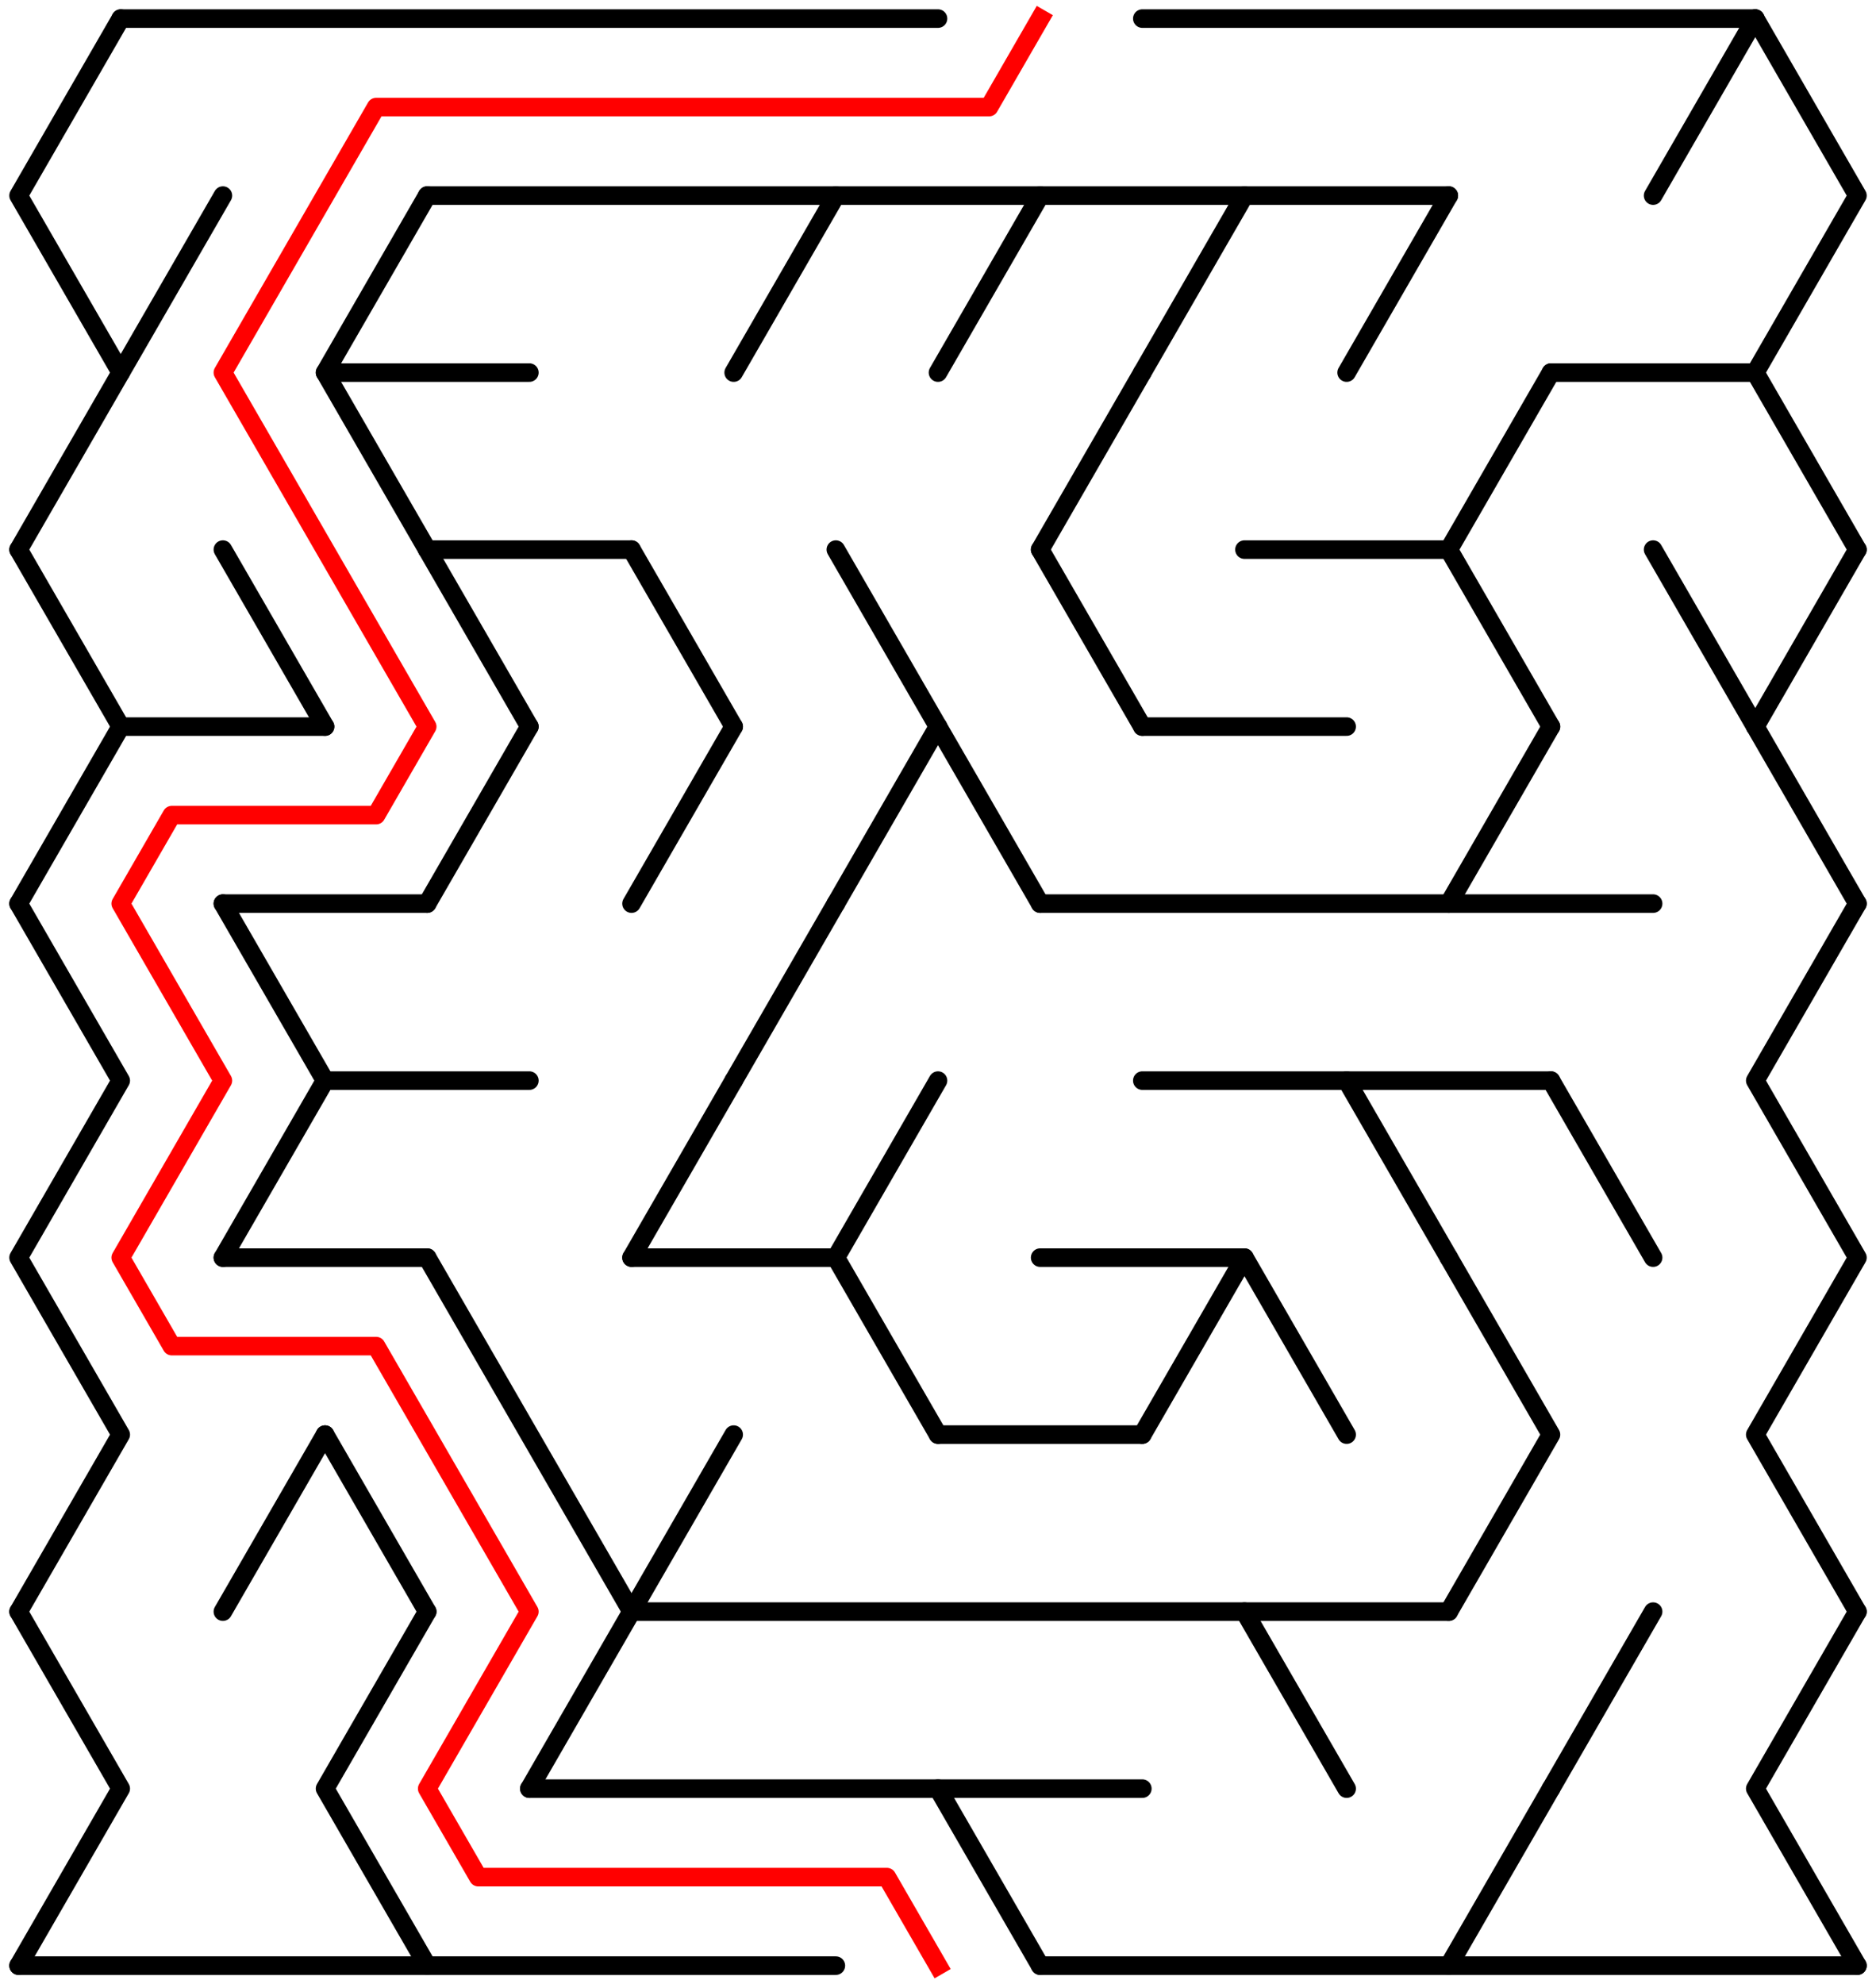 ﻿<?xml version="1.0" encoding="utf-8" standalone="no"?>
<!DOCTYPE svg PUBLIC "-//W3C//DTD SVG 1.1//EN" "http://www.w3.org/Graphics/SVG/1.1/DTD/svg11.dtd">
<svg width="202" height="213.578" version="1.1" xmlns="http://www.w3.org/2000/svg">
  <title>17 by 11 delta maze</title>
  <g fill="none" stroke="#000000" stroke-width="2" stroke-linecap="round" stroke-linejoin="round">
    <line x1="13" y1="2" x2="101" y2="2" />
    <line x1="123" y1="2" x2="189" y2="2" />
    <line x1="46" y1="21.053" x2="156" y2="21.053" />
    <line x1="35" y1="40.105" x2="57" y2="40.105" />
    <line x1="167" y1="40.105" x2="189" y2="40.105" />
    <line x1="46" y1="59.158" x2="68" y2="59.158" />
    <line x1="134" y1="59.158" x2="156" y2="59.158" />
    <line x1="13" y1="78.21" x2="35" y2="78.21" />
    <line x1="123" y1="78.21" x2="145" y2="78.21" />
    <line x1="24" y1="97.263" x2="46" y2="97.263" />
    <line x1="112" y1="97.263" x2="178" y2="97.263" />
    <line x1="35" y1="116.315" x2="57" y2="116.315" />
    <line x1="123" y1="116.315" x2="167" y2="116.315" />
    <line x1="24" y1="135.368" x2="46" y2="135.368" />
    <line x1="68" y1="135.368" x2="90" y2="135.368" />
    <line x1="112" y1="135.368" x2="134" y2="135.368" />
    <line x1="101" y1="154.42" x2="123" y2="154.42" />
    <line x1="68" y1="173.473" x2="156" y2="173.473" />
    <line x1="57" y1="192.526" x2="123" y2="192.526" />
    <line x1="2" y1="211.578" x2="90" y2="211.578" />
    <line x1="112" y1="211.578" x2="200" y2="211.578" />
    <polyline points="13,2 2,21.053 13,40.105 2,59.158" />
    <line x1="2" y1="59.158" x2="13" y2="78.21" />
    <line x1="13" y1="78.21" x2="2" y2="97.263" />
    <polyline points="2,97.263 13,116.315 2,135.368 13,154.42 2,173.473" />
    <polyline points="2,173.473 13,192.526 2,211.578" />
    <line x1="24" y1="21.053" x2="13" y2="40.105" />
    <line x1="24" y1="59.158" x2="35" y2="78.21" />
    <polyline points="24,97.263 35,116.315 24,135.368" />
    <line x1="35" y1="154.42" x2="24" y2="173.473" />
    <polyline points="46,21.053 35,40.105 46,59.158" />
    <line x1="35" y1="154.42" x2="46" y2="173.473" />
    <polyline points="46,173.473 35,192.526 46,211.578" />
    <line x1="46" y1="59.158" x2="57" y2="78.21" />
    <line x1="57" y1="78.21" x2="46" y2="97.263" />
    <polyline points="46,135.368 57,154.42 68,173.473" />
    <line x1="68" y1="173.473" x2="57" y2="192.526" />
    <line x1="68" y1="59.158" x2="79" y2="78.21" />
    <line x1="79" y1="78.21" x2="68" y2="97.263" />
    <line x1="79" y1="116.315" x2="68" y2="135.368" />
    <line x1="79" y1="154.42" x2="68" y2="173.473" />
    <line x1="90" y1="21.053" x2="79" y2="40.105" />
    <line x1="90" y1="97.263" x2="79" y2="116.315" />
    <line x1="90" y1="59.158" x2="101" y2="78.21" />
    <line x1="101" y1="78.21" x2="90" y2="97.263" />
    <polyline points="101,116.315 90,135.368 101,154.42" />
    <line x1="112" y1="21.053" x2="101" y2="40.105" />
    <line x1="101" y1="78.21" x2="112" y2="97.263" />
    <line x1="101" y1="192.526" x2="112" y2="211.578" />
    <line x1="123" y1="40.105" x2="112" y2="59.158" />
    <line x1="112" y1="59.158" x2="123" y2="78.21" />
    <line x1="134" y1="21.053" x2="123" y2="40.105" />
    <polyline points="123,154.42 134,135.368 145,154.42" />
    <line x1="134" y1="173.473" x2="145" y2="192.526" />
    <line x1="156" y1="21.053" x2="145" y2="40.105" />
    <line x1="145" y1="116.315" x2="156" y2="135.368" />
    <line x1="167" y1="40.105" x2="156" y2="59.158" />
    <line x1="156" y1="59.158" x2="167" y2="78.21" />
    <line x1="167" y1="78.21" x2="156" y2="97.263" />
    <polyline points="156,135.368 167,154.42 156,173.473" />
    <line x1="167" y1="192.526" x2="156" y2="211.578" />
    <line x1="167" y1="116.315" x2="178" y2="135.368" />
    <line x1="178" y1="173.473" x2="167" y2="192.526" />
    <line x1="189" y1="2" x2="178" y2="21.053" />
    <line x1="178" y1="59.158" x2="189" y2="78.21" />
    <polyline points="189,2 200,21.053 189,40.105 200,59.158" />
    <line x1="200" y1="59.158" x2="189" y2="78.21" />
    <line x1="189" y1="78.21" x2="200" y2="97.263" />
    <polyline points="200,97.263 189,116.315 200,135.368 189,154.42 200,173.473" />
    <polyline points="200,173.473 189,192.526 200,211.578" />
  </g>
  <polyline fill="none" stroke="#ff0000" stroke-width="2" stroke-linecap="square" stroke-linejoin="round" points="112,2 106.5,11.526 40.5,11.526 24,40.105 46,78.21 40.5,87.737 18.5,87.737 13,97.263 24,116.315 13,135.368 18.5,144.894 40.5,144.894 57,173.473 46,192.526 51.5,202.052 95.5,202.052 101,211.578" />
  <type>Rectangular</type>
</svg>